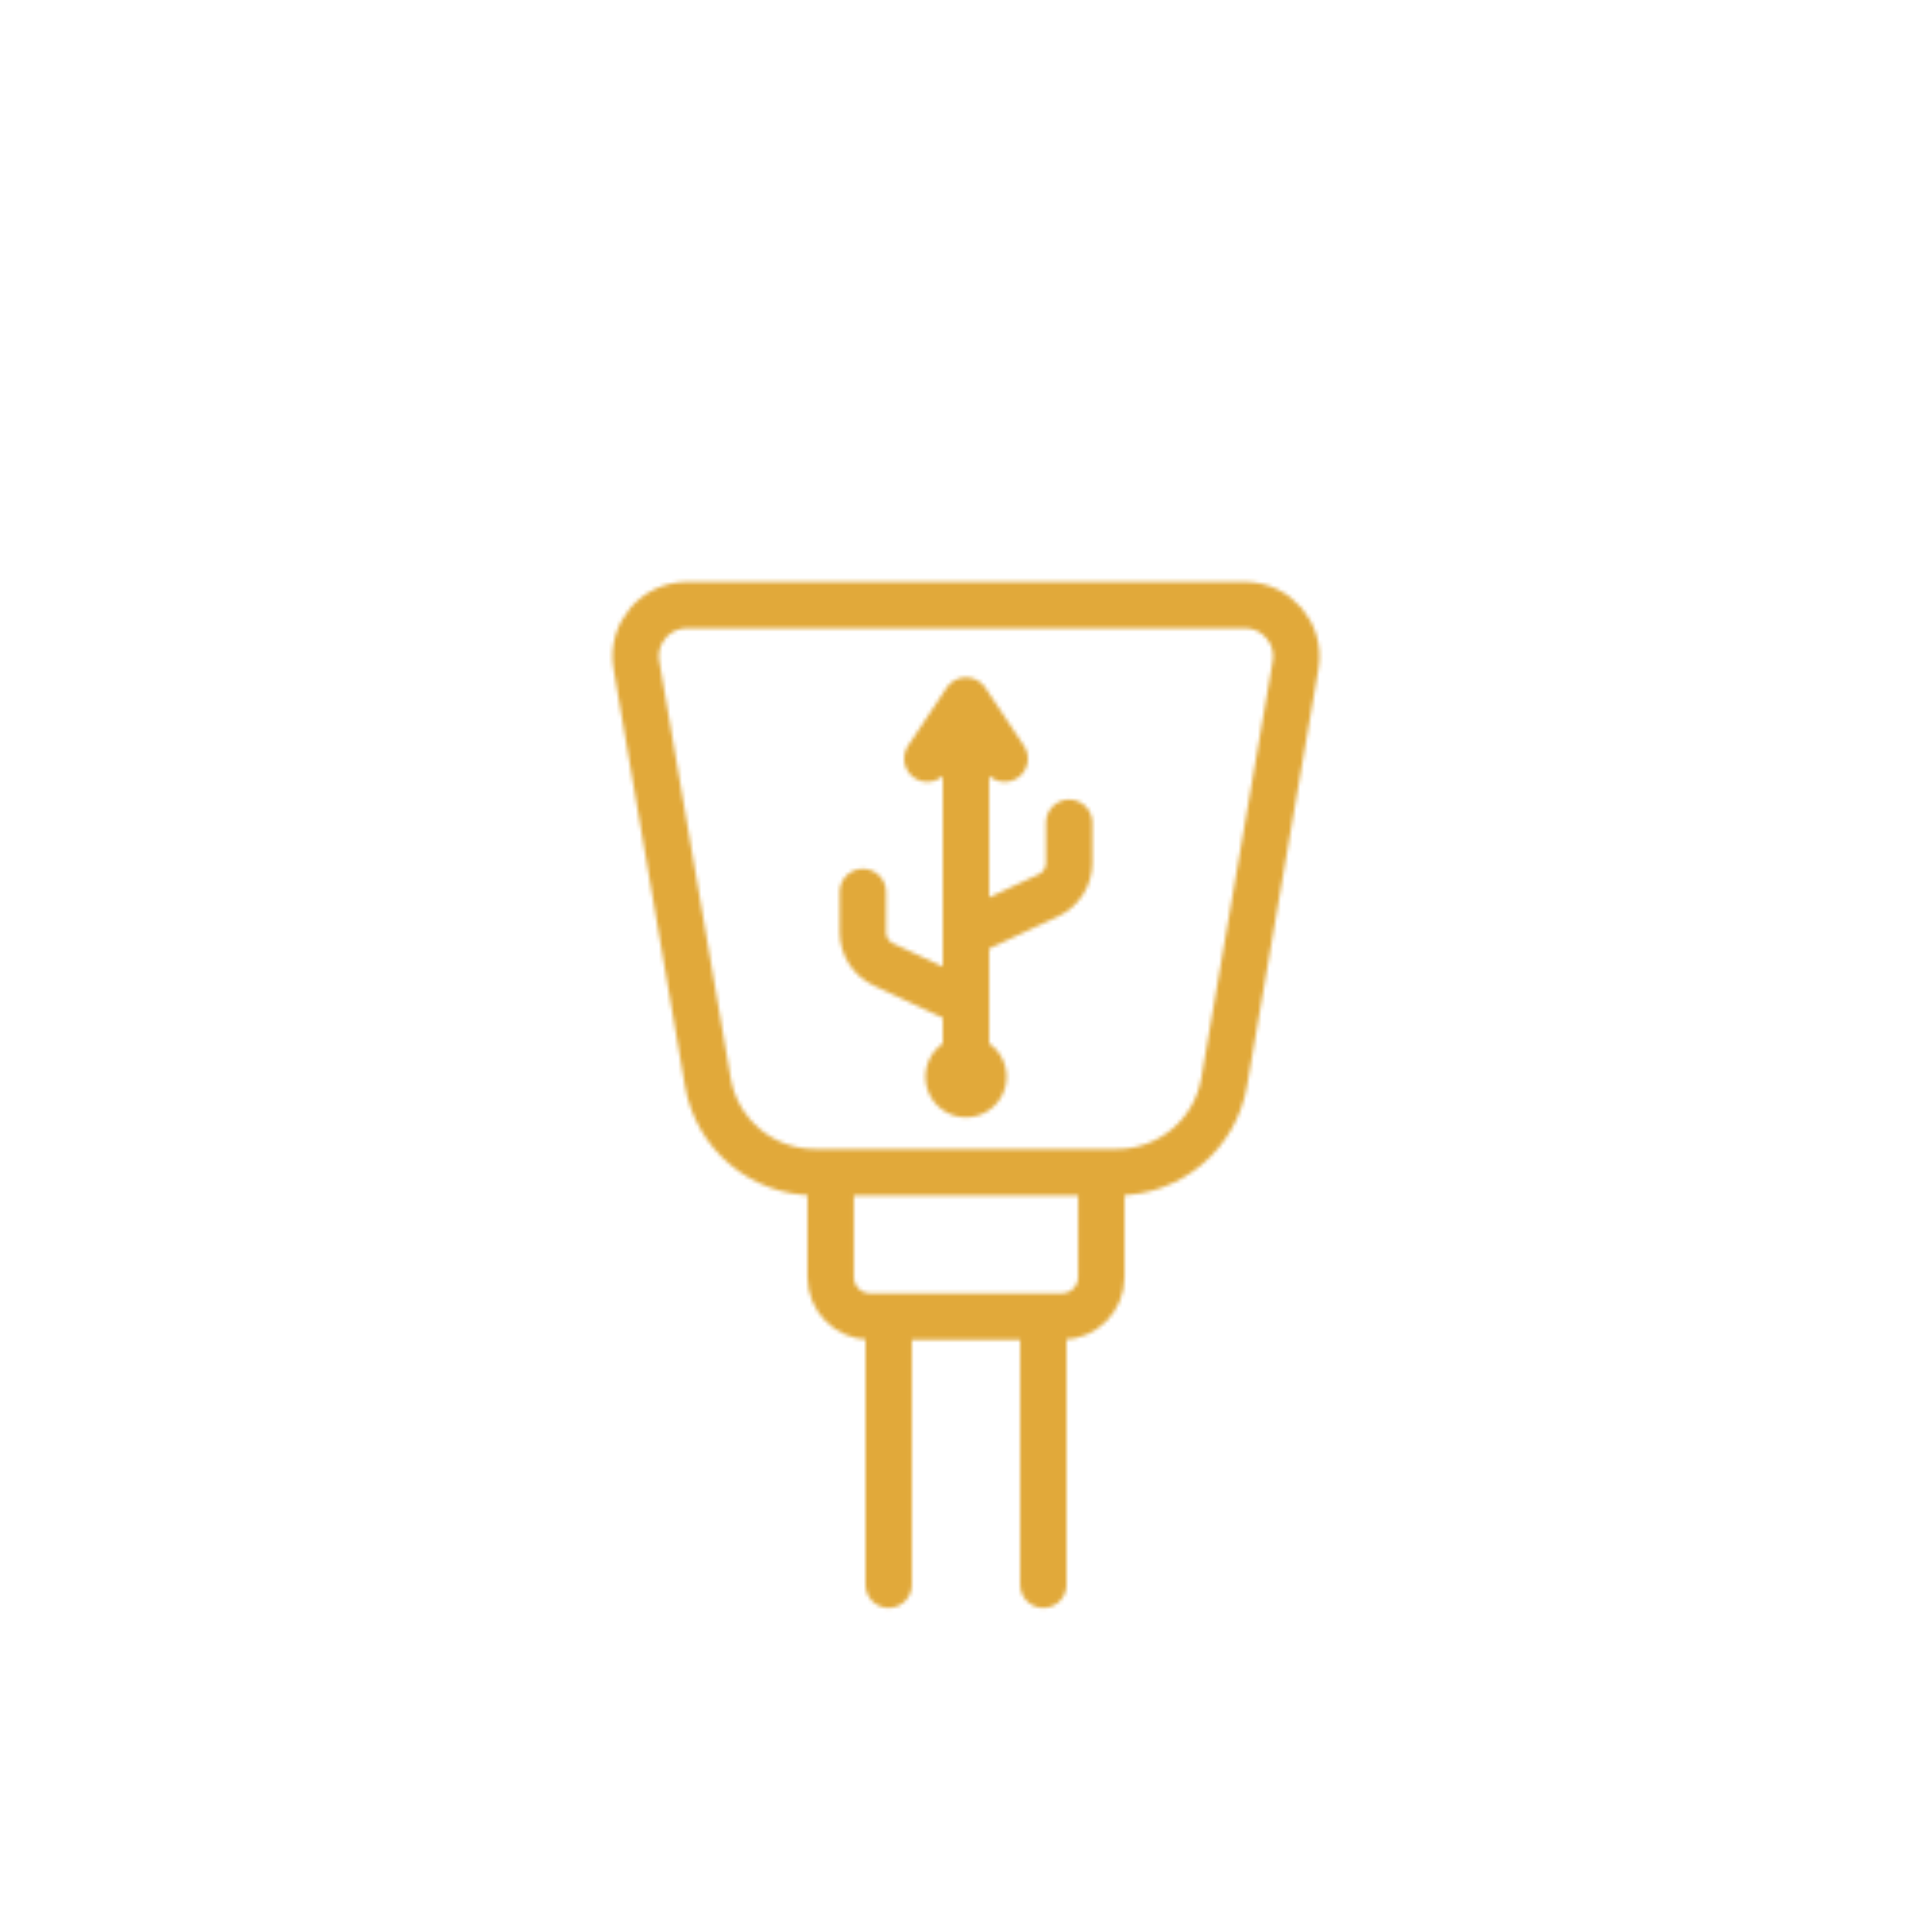 <svg xmlns="http://www.w3.org/2000/svg" viewBox="0 0 500 500" width="500" height="500" preserveAspectRatio="xMidYMid meet" style="width: 100%; height: 100%; transform: translate3d(0px, 0px, 0px); content-visibility: visible;"><defs><clipPath id="__lottie_element_2673"><rect width="500" height="500" x="0" y="0"></rect></clipPath><mask id="__lottie_element_2679" mask-type="alpha"><g clip-path="url(#__lottie_element_2680)" transform="matrix(1,0,0,1,0,0)" opacity="1" style="display: block;"><g mask="url(#__lottie_element_2689)" style="display: block;"><g transform="matrix(1,0,0,1,0,0)" opacity="1"><g opacity="1" transform="matrix(1,0,0,1,250,123.239)"><path stroke-linecap="round" stroke-linejoin="round" fill-opacity="0" stroke="rgb(18,19,49)" stroke-opacity="1" stroke-width="12" d=" M56,33.358 C56,33.358 56,-33.358 56,-33.358 C56,-33.358 -56,-33.358 -56,-33.358 C-56,-33.358 -56,33.358 -56,33.358"></path></g><g opacity="1" transform="matrix(1,0,0,1,0,0)"><g opacity="1" transform="matrix(1,0,0,1,228.009,123.239)"><path stroke-linecap="round" stroke-linejoin="round" fill-opacity="0" stroke="rgb(18,19,49)" stroke-opacity="1" stroke-width="12" d=" M6.516,0 C6.516,0 -6.516,0 -6.516,0"></path></g><g opacity="1" transform="matrix(1,0,0,1,271.991,123.239)"><path stroke-linecap="round" stroke-linejoin="round" fill-opacity="0" stroke="rgb(18,19,49)" stroke-opacity="1" stroke-width="12" d=" M6.516,0 C6.516,0 -6.516,0 -6.516,0"></path></g></g></g></g><g transform="matrix(1,0,0,1,0,0)" opacity="1" style="display: block;"><g opacity="1" transform="matrix(1,0,0,1,270.015,375.419)"><path stroke-linecap="round" stroke-linejoin="round" fill-opacity="0" stroke="rgb(18,19,49)" stroke-opacity="1" stroke-width="12" d=" M19.123,-72.046 C19.123,-72.046 -59.153,-72.046 -59.153,-72.046 C-72.832,-72.046 -84.52,-81.903 -86.828,-95.386 C-86.828,-95.386 -105.303,-203.305 -105.303,-203.305 C-106.691,-211.415 -100.444,-218.822 -92.216,-218.822 C-92.216,-218.822 52.186,-218.822 52.186,-218.822 C60.414,-218.822 66.661,-211.415 65.273,-203.305 C65.273,-203.305 46.798,-95.386 46.798,-95.386 C44.49,-81.903 32.802,-72.046 19.123,-72.046z M15.011,-72.046 C15.011,-72.046 15.011,-44.912 15.011,-44.912 C15.011,-39.272 10.439,-34.7 4.799,-34.7 C4.799,-34.7 -44.829,-34.7 -44.829,-34.7 C-50.469,-34.7 -55.041,-39.272 -55.041,-44.912 C-55.041,-44.912 -55.041,-72.046 -55.041,-72.046 M-40.03,34.7 C-40.03,34.7 -40.03,-34.7 -40.03,-34.7 M0,-34.7 C0,-34.7 0,34.7 0,34.7"></path></g><g opacity="1" transform="matrix(1,0,0,1,0,0)"><g opacity="1" transform="matrix(1,0,0,1,250,278.671)"><path stroke-linecap="round" stroke-linejoin="round" fill-opacity="0" stroke="rgb(8,168,138)" stroke-opacity="1" stroke-width="21" d=" M0,0 C0,0 0,0 0,0"></path></g><g opacity="1" transform="matrix(1,0,0,1,263.343,227.298)"><path stroke-linecap="round" stroke-linejoin="round" fill-opacity="0" stroke="rgb(8,168,138)" stroke-opacity="1" stroke-width="12" d=" M-13.343,51.372 C-13.343,51.372 -13.343,-45.999 -13.343,-45.999 M-23.351,-30.952 C-23.351,-30.952 -13.343,-45.999 -13.343,-45.999 C-13.343,-45.999 -3.336,-30.952 -3.336,-30.952 M-13.343,32.291 C-13.343,32.291 -34.672,22.339 -34.672,22.339 C-37.94,20.814 -40.03,17.535 -40.03,13.928 C-40.03,13.928 -40.03,3.541 -40.03,3.541 M-13.343,14.375 C-13.343,14.375 7.987,4.423 7.987,4.423 C11.255,2.898 13.343,-0.38 13.343,-3.986 C13.343,-3.986 13.343,-14.375 13.343,-14.375"></path></g></g></g><g style="display: none;"><g><path stroke-linecap="round" stroke-linejoin="round" fill-opacity="0"></path></g></g></g></mask><clipPath id="__lottie_element_2680"><path d="M0,0 L500,0 L500,500 L0,500z"></path></clipPath><filter id="__lottie_element_2690" filterUnits="objectBoundingBox" x="0%" y="0%" width="100%" height="100%"><feComponentTransfer in="SourceGraphic"><feFuncA type="table" tableValues="1.0 0.0"></feFuncA></feComponentTransfer></filter><mask id="__lottie_element_2689" mask-type="alpha"><g filter="url(#__lottie_element_2690)"><rect width="500" height="500" x="0" y="0" fill="#ffffff" opacity="0"></rect><g style="display: none;"><g><path></path><path stroke-linecap="butt" stroke-linejoin="miter" fill-opacity="0" stroke-miterlimit="4"></path></g></g></g></mask><filter id="__lottie_element_2698" x="-100%" y="-100%" width="300%" height="300%"><feGaussianBlur result="filter_result_0" stdDeviation="52.5 52.5" edgeMode="wrap"></feGaussianBlur></filter></defs><g clip-path="url(#__lottie_element_2673)"><g mask="url(#__lottie_element_2679)" style="display: block;"><g filter="url(#__lottie_element_2698)" transform="matrix(-0.167,-2.394,2.394,-0.167,271.941,270.46)" opacity="1"><g class="design" opacity="1" transform="matrix(1,0,0,1,0,0)"><path fill="rgb(225,169,58)" fill-opacity="1" d=" M0,-250 C137.975,-250 250,-137.975 250,0 C250,137.975 137.975,250 0,250 C-137.975,250 -250,137.975 -250,0 C-250,-137.975 -137.975,-250 0,-250z"></path></g><g class="design" opacity="1" transform="matrix(1,0,0,1,113.242,-118.884)"><path fill="rgb(225,169,58)" fill-opacity="1" d=" M0,-176.5 C97.478,-176.5 176.5,-97.478 176.5,0 C176.5,97.478 97.478,176.5 0,176.5 C-43.948,176.5 -74.396,142.443 -105.29,115.869 C-142.921,83.5 -176.5,53.531 -176.5,0 C-176.5,-97.478 -97.478,-176.5 0,-176.5z"></path></g></g></g><g style="display: none;"><path></path></g></g></svg>